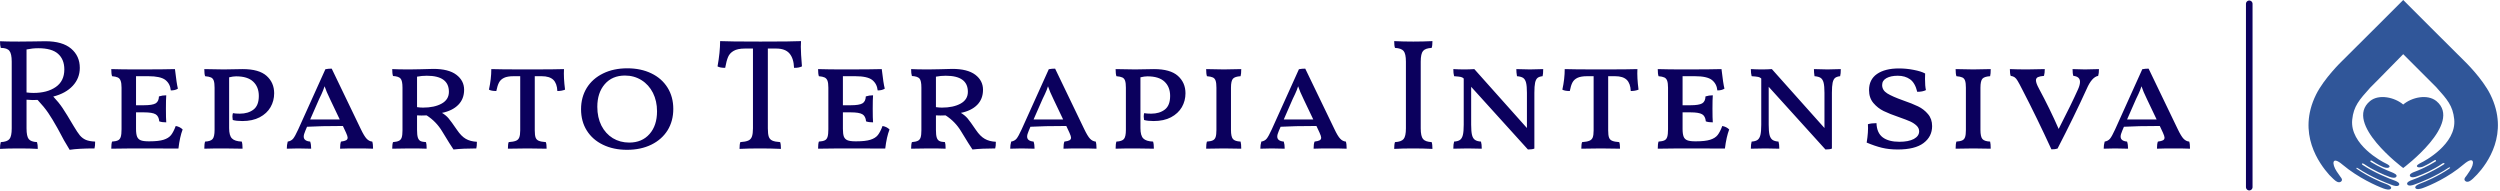 <?xml version="1.0" standalone="no"?>
<svg xmlns="http://www.w3.org/2000/svg" viewBox="0 0 379.7 29" width="379.7" height="29"><path fill="#0b005d" fill-rule="nonzero" d="M11.21 12.94Q11.76 13.87 12.14 14.33Q12.53 14.78 13.04 15Q13.56 15.22 14.45 15.26L14.45 15.26Q14.45 15.96 14.35 16.30L14.35 16.30Q11.90 16.30 10.58 16.51L10.58 16.51Q9.67 15.05 8.98 13.68L8.98 13.68L8.69 13.15Q7.94 11.81 7.33 10.91Q6.72 10.01 5.71 8.93L5.71 8.93L4.97 8.95Q4.61 8.95 4.03 8.90L4.03 8.90L4.03 13.25Q4.03 14.45 4.36 14.87Q4.68 15.29 5.62 15.34L5.62 15.34Q5.74 15.70 5.74 16.37L5.74 16.37Q4.70 16.30 2.88 16.30L2.88 16.30Q1.08 16.30 0 16.37L0 16.37Q0 15.72 0.12 15.34L0.12 15.34Q1.10 15.29 1.44 14.87Q1.78 14.45 1.78 13.25L1.78 13.25L1.78 3.12Q1.78 1.92 1.43 1.48Q1.08 1.03 0.12 1.03L0.12 1.03Q0 0.65 0 0.02L0 0.02Q0.96 0.07 2.88 0.07L2.88 0.07Q4.20 0.07 4.87 0.05L4.87 0.05L6.89 0.02Q9.48 0.02 10.80 1.14Q12.12 2.26 12.12 4.06L12.12 4.06Q12.12 5.64 11.05 6.79Q9.98 7.94 8.09 8.42L8.09 8.42Q8.93 9.31 9.50 10.16Q10.08 11.02 11.21 12.94L11.21 12.94ZM4.03 7.80Q4.61 7.87 5.09 7.87L5.09 7.87Q7.18 7.87 8.47 6.97Q9.77 6.07 9.77 4.30L9.77 4.30Q9.77 2.78 8.82 1.93Q7.87 1.08 5.81 1.08L5.81 1.08Q4.94 1.08 4.03 1.27L4.03 1.27L4.03 7.80ZM26.69 12.89Q27.34 13.01 27.74 13.42L27.74 13.42Q27.31 14.54 27.10 16.32L27.10 16.32L22.46 16.30Q19.01 16.30 16.90 16.34L16.90 16.34Q16.90 15.60 17.02 15.26L17.02 15.26Q17.62 15.22 17.92 15.07Q18.22 14.93 18.34 14.54Q18.46 14.16 18.46 13.39L18.46 13.39L18.46 7.08Q18.46 6.38 18.32 6.02Q18.19 5.66 17.89 5.52Q17.59 5.38 17.02 5.33L17.02 5.33Q16.90 4.97 16.90 4.25L16.90 4.25Q18.62 4.30 20.66 4.30L20.66 4.30Q25.08 4.30 26.57 4.25L26.57 4.25Q26.83 6.50 27.02 7.22L27.02 7.22Q26.62 7.49 25.94 7.49L25.94 7.49Q25.85 6.48 25.12 5.90Q24.38 5.33 22.54 5.33L22.54 5.33L20.66 5.33L20.66 9.74L21.86 9.74Q23.14 9.74 23.63 9.46Q24.12 9.17 24.14 8.40L24.14 8.40Q24.67 8.23 25.25 8.23L25.25 8.23Q25.20 8.83 25.20 10.25L25.20 10.25Q25.20 11.78 25.25 12.34L25.25 12.34Q24.60 12.34 24.19 12.19L24.19 12.19Q24.12 11.40 23.63 11.11Q23.14 10.82 21.86 10.82L21.86 10.82L20.66 10.82L20.66 13.34Q20.66 14.11 20.82 14.51Q20.98 14.90 21.37 15.06Q21.77 15.22 22.56 15.22L22.56 15.22L22.70 15.22Q24.10 15.22 24.85 14.98Q25.61 14.74 25.98 14.27Q26.35 13.80 26.69 12.89L26.69 12.89ZM36.43 11.02Q37.70 11.02 38.51 10.39Q39.31 9.77 39.31 8.33L39.31 8.33Q39.31 6.96 38.46 6.16Q37.61 5.35 35.86 5.35L35.86 5.35Q35.40 5.35 34.80 5.50L34.80 5.50L34.80 13.22Q34.80 14.35 35.23 14.78Q35.66 15.22 36.72 15.26L36.72 15.26Q36.84 15.62 36.84 16.34L36.84 16.34Q35.50 16.30 34.06 16.30L34.06 16.30Q32.23 16.30 31.03 16.34L31.03 16.34Q31.03 15.60 31.15 15.26L31.15 15.26Q31.99 15.22 32.29 14.87Q32.59 14.52 32.59 13.49L32.59 13.49L32.59 7.08Q32.59 6.38 32.47 6.02Q32.35 5.66 32.05 5.52Q31.75 5.38 31.15 5.33L31.15 5.33Q31.03 4.97 31.03 4.25L31.03 4.25Q33.29 4.30 33.98 4.30L33.98 4.30L36.86 4.25Q39.34 4.25 40.49 5.28Q41.64 6.31 41.64 7.92L41.64 7.92Q41.64 9.07 41.09 10.03Q40.54 10.99 39.44 11.57Q38.35 12.14 36.82 12.14L36.82 12.14Q35.88 12.14 35.35 11.98L35.35 11.98Q35.30 11.64 35.30 11.47L35.30 11.47Q35.30 11.16 35.38 10.94L35.38 10.94Q35.74 11.02 36.43 11.02L36.43 11.02ZM56.54 15.26Q56.66 15.62 56.66 16.34L56.66 16.34Q55.70 16.30 54.19 16.30L54.19 16.30Q52.61 16.30 51.65 16.34L51.65 16.34Q51.65 15.60 51.79 15.26L51.79 15.26Q52.34 15.19 52.57 15.06Q52.80 14.93 52.80 14.66L52.80 14.66Q52.80 14.45 52.56 13.92L52.56 13.92L52.08 12.89Q48.62 12.89 46.63 13.01L46.63 13.01L46.37 13.63Q46.13 14.18 46.13 14.50L46.13 14.50Q46.13 15.17 47.11 15.26L47.11 15.26Q47.26 15.70 47.26 16.34L47.26 16.34Q46.34 16.30 45.26 16.30L45.26 16.30Q44.33 16.30 43.56 16.34L43.56 16.34Q43.56 15.77 43.70 15.26L43.70 15.26Q44.23 15.17 44.52 14.82Q44.81 14.47 45.29 13.42L45.29 13.42L49.42 4.27Q49.87 4.18 50.38 4.18L50.38 4.18L54.79 13.34Q55.32 14.45 55.69 14.83Q56.06 15.22 56.54 15.26L56.54 15.26ZM47.11 11.90L51.60 11.90L50.16 8.88Q49.54 7.61 49.30 6.86L49.30 6.86Q49.10 7.46 48.83 8.05Q48.55 8.64 48.48 8.78L48.48 8.78L47.11 11.90ZM69.41 13.49Q70.06 14.45 70.74 14.84Q71.42 15.24 72.43 15.29L72.43 15.29Q72.43 15.98 72.34 16.30L72.34 16.30Q70.30 16.30 68.88 16.46L68.88 16.46Q68.71 16.18 68.23 15.46L68.23 15.46L67.15 13.70Q66.26 12.22 64.80 11.28L64.80 11.28L64.03 11.30L63.34 11.28L63.34 13.46Q63.34 14.26 63.46 14.64Q63.58 15.02 63.85 15.17Q64.13 15.31 64.70 15.34L64.70 15.34Q64.80 15.62 64.80 16.34L64.80 16.34Q63.91 16.30 62.18 16.30L62.18 16.30Q60.91 16.30 59.57 16.34L59.57 16.34Q59.57 15.67 59.69 15.34L59.69 15.34Q60.29 15.29 60.59 15.14Q60.89 15 61.01 14.64Q61.13 14.28 61.13 13.56L61.13 13.56L61.13 7.06Q61.13 6.02 60.84 5.69Q60.55 5.35 59.69 5.30L59.69 5.30Q59.57 4.94 59.57 4.25L59.57 4.25Q60.48 4.30 62.21 4.30L62.21 4.30L63.94 4.27Q65.18 4.22 65.83 4.22L65.83 4.22Q68.14 4.22 69.31 5.11Q70.49 6 70.49 7.39L70.49 7.39Q70.49 8.78 69.60 9.68Q68.71 10.58 67.13 10.90L67.13 10.90Q67.73 11.26 68.12 11.72Q68.52 12.19 69.41 13.49L69.41 13.49ZM64.25 10.10Q65.98 10.10 67.08 9.49Q68.18 8.88 68.18 7.70L68.18 7.70Q68.18 5.26 64.82 5.26L64.82 5.26Q64.06 5.26 63.34 5.40L63.34 5.40L63.34 10.03Q63.84 10.10 64.25 10.10L64.25 10.10ZM85.66 4.25Q85.58 5.54 85.82 7.37L85.82 7.37Q85.32 7.58 84.65 7.58L84.65 7.58Q84.60 6.43 84.04 5.88Q83.47 5.33 82.27 5.33L82.27 5.33L81.22 5.33L81.22 13.56Q81.22 14.30 81.35 14.65Q81.48 15 81.83 15.14Q82.18 15.29 82.90 15.34L82.90 15.34Q83.02 15.62 83.02 16.34L83.02 16.34Q81.24 16.30 80.11 16.30L80.11 16.30Q78.72 16.30 77.14 16.34L77.14 16.34Q77.14 15.62 77.26 15.34L77.26 15.34Q77.98 15.29 78.35 15.14Q78.72 15 78.86 14.64Q79.01 14.28 79.01 13.56L79.01 13.56L79.01 5.33L78.02 5.33Q77.06 5.33 76.55 5.58Q76.03 5.83 75.79 6.29Q75.55 6.74 75.38 7.58L75.38 7.58Q74.62 7.58 74.26 7.37L74.26 7.37Q74.62 5.74 74.62 4.25L74.62 4.25Q75.86 4.30 80.11 4.30L80.11 4.30Q84.43 4.30 85.66 4.25L85.66 4.25ZM95.23 16.51Q93.17 16.51 91.58 15.74Q90 14.98 89.12 13.58Q88.25 12.19 88.25 10.34L88.25 10.34Q88.25 8.52 89.12 7.10Q90 5.69 91.60 4.91Q93.19 4.13 95.28 4.13L95.28 4.13Q97.34 4.13 98.93 4.90Q100.51 5.66 101.39 7.07Q102.26 8.47 102.26 10.30L102.26 10.30Q102.26 12.14 101.39 13.55Q100.51 14.95 98.92 15.73Q97.32 16.51 95.23 16.51L95.23 16.51ZM95.57 15.41Q97.51 15.41 98.65 14.11Q99.79 12.82 99.79 10.66L99.79 10.66Q99.79 9.10 99.17 7.86Q98.54 6.62 97.43 5.93Q96.31 5.23 94.92 5.23L94.92 5.23Q92.98 5.23 91.85 6.54Q90.72 7.85 90.72 9.98L90.72 9.98Q90.72 11.59 91.34 12.83Q91.97 14.06 93.07 14.74Q94.18 15.41 95.57 15.41L95.57 15.41ZM121.66 0L121.63 0.86Q121.63 1.82 121.80 3.84L121.80 3.84Q121.30 4.08 120.60 4.06L120.60 4.06Q120.55 2.62 119.90 1.87Q119.26 1.13 117.89 1.13L117.89 1.13L116.62 1.13L116.62 13.25Q116.62 14.09 116.76 14.51Q116.90 14.93 117.30 15.11Q117.70 15.29 118.49 15.34L118.49 15.34Q118.61 15.67 118.61 16.37L118.61 16.37Q117.07 16.30 115.46 16.30L115.46 16.30Q113.66 16.30 112.32 16.37L112.32 16.37Q112.32 15.67 112.44 15.34L112.44 15.34Q113.23 15.29 113.64 15.11Q114.05 14.93 114.20 14.50Q114.36 14.06 114.36 13.25L114.36 13.25L114.36 1.13L113.14 1.13Q112.03 1.13 111.43 1.48Q110.83 1.82 110.58 2.41Q110.33 3.00 110.14 4.06L110.14 4.06Q109.34 4.06 108.98 3.84L108.98 3.84Q109.37 1.68 109.37 0L109.37 0Q110.71 0.07 115.49 0.07L115.49 0.07Q120.34 0.07 121.66 0L121.66 0ZM134.04 12.89Q134.69 13.01 135.10 13.42L135.10 13.42Q134.66 14.54 134.45 16.32L134.45 16.32L129.82 16.30Q126.36 16.30 124.25 16.34L124.25 16.34Q124.25 15.60 124.37 15.26L124.37 15.26Q124.97 15.22 125.27 15.07Q125.57 14.93 125.69 14.54Q125.81 14.16 125.81 13.39L125.81 13.39L125.81 7.08Q125.81 6.38 125.68 6.02Q125.54 5.66 125.24 5.52Q124.94 5.38 124.37 5.33L124.37 5.33Q124.25 4.97 124.25 4.25L124.25 4.25Q125.98 4.30 128.02 4.30L128.02 4.30Q132.43 4.30 133.92 4.25L133.92 4.25Q134.18 6.50 134.38 7.22L134.38 7.22Q133.97 7.49 133.30 7.49L133.30 7.49Q133.20 6.48 132.47 5.90Q131.74 5.33 129.89 5.33L129.89 5.33L128.02 5.33L128.02 9.74L129.22 9.74Q130.49 9.74 130.98 9.46Q131.47 9.17 131.50 8.40L131.50 8.40Q132.02 8.23 132.60 8.23L132.60 8.23Q132.55 8.83 132.55 10.25L132.55 10.25Q132.55 11.78 132.60 12.34L132.60 12.34Q131.95 12.34 131.54 12.19L131.54 12.19Q131.47 11.40 130.98 11.11Q130.49 10.82 129.22 10.82L129.22 10.82L128.02 10.82L128.02 13.34Q128.02 14.11 128.17 14.51Q128.33 14.90 128.72 15.06Q129.12 15.22 129.91 15.22L129.91 15.22L130.06 15.22Q131.45 15.22 132.20 14.98Q132.96 14.74 133.33 14.27Q133.70 13.80 134.04 12.89L134.04 12.89ZM148.22 13.49Q148.87 14.45 149.56 14.84Q150.24 15.24 151.25 15.29L151.25 15.29Q151.25 15.98 151.15 16.30L151.15 16.30Q149.11 16.30 147.70 16.46L147.70 16.46Q147.53 16.18 147.05 15.46L147.05 15.46L145.97 13.70Q145.08 12.22 143.62 11.28L143.62 11.28L142.85 11.30L142.15 11.28L142.15 13.46Q142.15 14.26 142.27 14.64Q142.39 15.02 142.67 15.17Q142.94 15.31 143.52 15.34L143.52 15.34Q143.62 15.62 143.62 16.34L143.62 16.34Q142.73 16.30 141 16.30L141 16.30Q139.73 16.30 138.38 16.34L138.38 16.34Q138.38 15.67 138.50 15.34L138.50 15.34Q139.10 15.29 139.40 15.14Q139.70 15 139.82 14.64Q139.94 14.28 139.94 13.56L139.94 13.56L139.94 7.06Q139.94 6.02 139.66 5.69Q139.37 5.35 138.50 5.30L138.50 5.30Q138.38 4.94 138.38 4.25L138.38 4.25Q139.30 4.30 141.02 4.30L141.02 4.30L142.75 4.27Q144 4.22 144.65 4.22L144.65 4.22Q146.95 4.22 148.13 5.11Q149.30 6 149.30 7.39L149.30 7.39Q149.30 8.78 148.42 9.68Q147.53 10.58 145.94 10.90L145.94 10.90Q146.54 11.26 146.94 11.72Q147.34 12.19 148.22 13.49L148.22 13.49ZM143.06 10.10Q144.79 10.10 145.90 9.49Q147 8.88 147 7.70L147 7.70Q147 5.26 143.64 5.26L143.64 5.26Q142.87 5.26 142.15 5.40L142.15 5.40L142.15 10.03Q142.66 10.10 143.06 10.10L143.06 10.10ZM166.42 15.26Q166.54 15.62 166.54 16.34L166.54 16.34Q165.58 16.30 164.06 16.30L164.06 16.30Q162.48 16.30 161.52 16.34L161.52 16.34Q161.52 15.60 161.66 15.26L161.66 15.26Q162.22 15.19 162.44 15.06Q162.67 14.93 162.67 14.66L162.67 14.66Q162.67 14.45 162.43 13.92L162.43 13.92L161.95 12.89Q158.50 12.89 156.50 13.01L156.50 13.01L156.24 13.63Q156 14.18 156 14.50L156 14.50Q156 15.17 156.98 15.26L156.98 15.26Q157.13 15.70 157.13 16.34L157.13 16.34Q156.22 16.30 155.14 16.30L155.14 16.30Q154.20 16.30 153.43 16.34L153.43 16.34Q153.43 15.77 153.58 15.26L153.58 15.26Q154.10 15.17 154.39 14.82Q154.68 14.47 155.16 13.42L155.16 13.42L159.29 4.27Q159.74 4.18 160.25 4.18L160.25 4.18L164.66 13.34Q165.19 14.45 165.56 14.83Q165.94 15.22 166.42 15.26L166.42 15.26ZM156.98 11.90L161.47 11.90L160.03 8.88Q159.41 7.61 159.17 6.86L159.17 6.86Q158.98 7.46 158.70 8.05Q158.42 8.64 158.35 8.78L158.35 8.78L156.98 11.90ZM174.84 11.02Q176.11 11.02 176.92 10.39Q177.72 9.77 177.72 8.33L177.72 8.33Q177.72 6.96 176.87 6.16Q176.02 5.35 174.26 5.35L174.26 5.35Q173.81 5.35 173.21 5.50L173.21 5.50L173.21 13.22Q173.21 14.35 173.64 14.78Q174.07 15.22 175.13 15.26L175.13 15.26Q175.25 15.62 175.25 16.34L175.25 16.34Q173.90 16.30 172.46 16.30L172.46 16.30Q170.64 16.30 169.44 16.34L169.44 16.34Q169.44 15.60 169.56 15.26L169.56 15.26Q170.40 15.22 170.70 14.87Q171 14.52 171 13.49L171 13.49L171 7.08Q171 6.38 170.88 6.02Q170.76 5.66 170.46 5.52Q170.16 5.38 169.56 5.33L169.56 5.33Q169.44 4.97 169.44 4.25L169.44 4.25Q171.70 4.30 172.39 4.30L172.39 4.30L175.27 4.25Q177.74 4.25 178.90 5.28Q180.05 6.31 180.05 7.92L180.05 7.92Q180.05 9.07 179.50 10.03Q178.94 10.99 177.85 11.57Q176.76 12.14 175.22 12.14L175.22 12.14Q174.29 12.14 173.76 11.98L173.76 11.98Q173.71 11.64 173.71 11.47L173.71 11.47Q173.71 11.16 173.78 10.94L173.78 10.94Q174.14 11.02 174.84 11.02L174.84 11.02ZM183.19 16.34Q183.19 15.60 183.31 15.26L183.31 15.26Q183.91 15.22 184.21 15.07Q184.51 14.93 184.63 14.57Q184.75 14.21 184.75 13.49L184.75 13.49L184.75 7.08Q184.75 6.38 184.63 6.02Q184.51 5.66 184.21 5.52Q183.91 5.38 183.31 5.33L183.31 5.33Q183.19 4.97 183.19 4.25L183.19 4.25Q184.73 4.30 185.88 4.30L185.88 4.30Q186.84 4.30 188.52 4.25L188.52 4.25Q188.52 4.99 188.42 5.33L188.42 5.33Q187.56 5.38 187.26 5.71Q186.96 6.05 186.96 7.08L186.96 7.08L186.96 13.49Q186.96 14.52 187.26 14.87Q187.56 15.22 188.42 15.26L188.42 15.26Q188.52 15.62 188.52 16.34L188.52 16.34Q186.89 16.30 185.88 16.30L185.88 16.30Q184.68 16.30 183.19 16.34L183.19 16.34ZM204.41 15.26Q204.53 15.62 204.53 16.34L204.53 16.34Q203.57 16.30 202.06 16.30L202.06 16.30Q200.47 16.30 199.51 16.34L199.51 16.34Q199.51 15.60 199.66 15.26L199.66 15.26Q200.21 15.19 200.44 15.06Q200.66 14.93 200.66 14.66L200.66 14.66Q200.66 14.45 200.42 13.92L200.42 13.92L199.94 12.89Q196.49 12.89 194.50 13.01L194.50 13.01L194.23 13.63Q193.99 14.18 193.99 14.50L193.99 14.50Q193.99 15.17 194.98 15.26L194.98 15.26Q195.12 15.70 195.12 16.34L195.12 16.34Q194.21 16.30 193.13 16.30L193.13 16.30Q192.19 16.30 191.42 16.34L191.42 16.34Q191.42 15.77 191.57 15.26L191.57 15.26Q192.10 15.17 192.38 14.82Q192.67 14.47 193.15 13.42L193.15 13.42L197.28 4.27Q197.74 4.18 198.24 4.18L198.24 4.18L202.66 13.34Q203.18 14.45 203.56 14.83Q203.93 15.22 204.41 15.26L204.41 15.26ZM194.98 11.90L199.46 11.90L198.02 8.88Q197.40 7.61 197.16 6.86L197.16 6.86Q196.97 7.46 196.69 8.05Q196.42 8.64 196.34 8.78L196.34 8.78L194.98 11.90ZM213.53 3.12Q213.53 1.92 213.18 1.50Q212.83 1.08 211.87 1.03L211.87 1.03Q211.75 0.70 211.75 0L211.75 0Q213.07 0.07 214.66 0.07L214.66 0.07Q216.12 0.07 217.56 0L217.56 0Q217.56 0.70 217.44 1.03L217.44 1.03Q216.48 1.08 216.13 1.50Q215.78 1.92 215.78 3.12L215.78 3.12L215.78 13.25Q215.78 14.45 216.13 14.87Q216.48 15.29 217.44 15.34L217.44 15.34Q217.56 15.67 217.56 16.37L217.56 16.37Q216.12 16.30 214.66 16.30L214.66 16.30Q212.98 16.30 211.75 16.37L211.75 16.37Q211.75 15.67 211.87 15.34L211.87 15.34Q212.83 15.29 213.18 14.87Q213.53 14.45 213.53 13.25L213.53 13.25L213.53 3.12ZM232.37 4.30Q233.28 4.30 234.38 4.25L234.38 4.25Q234.38 4.97 234.29 5.33L234.29 5.33Q233.78 5.38 233.52 5.59Q233.26 5.81 233.15 6.32Q233.04 6.84 233.04 7.85L233.04 7.85L233.04 16.32Q232.73 16.46 232.06 16.46L232.06 16.46L223.44 6.94L223.44 12.70Q223.44 13.73 223.57 14.26Q223.70 14.78 224.02 15Q224.33 15.22 224.93 15.26L224.93 15.26Q225.05 15.65 225.05 16.34L225.05 16.34Q223.75 16.30 222.91 16.30L222.91 16.30Q221.78 16.30 220.73 16.34L220.73 16.34Q220.73 15.65 220.85 15.26L220.85 15.26Q221.45 15.22 221.75 15Q222.05 14.78 222.18 14.26Q222.31 13.73 222.31 12.70L222.31 12.70L222.31 5.69L222.29 5.66Q222.12 5.50 221.86 5.44Q221.59 5.38 220.85 5.33L220.85 5.33Q220.73 4.90 220.73 4.25L220.73 4.25Q221.59 4.30 222.41 4.30L222.41 4.30Q223.15 4.30 223.92 4.25L223.92 4.25L231.91 13.20L231.91 7.85Q231.91 6.84 231.78 6.32Q231.65 5.81 231.34 5.59Q231.02 5.38 230.40 5.33L230.40 5.33Q230.30 4.78 230.30 4.25L230.30 4.25Q231.50 4.30 232.37 4.30L232.37 4.30ZM248.69 4.25Q248.62 5.54 248.86 7.37L248.86 7.37Q248.35 7.58 247.68 7.58L247.68 7.58Q247.63 6.43 247.07 5.88Q246.50 5.33 245.30 5.33L245.30 5.33L244.25 5.33L244.25 13.56Q244.25 14.30 244.38 14.65Q244.51 15 244.86 15.14Q245.21 15.29 245.93 15.34L245.93 15.34Q246.05 15.62 246.05 16.34L246.05 16.34Q244.27 16.30 243.14 16.30L243.14 16.30Q241.75 16.30 240.17 16.34L240.17 16.34Q240.17 15.62 240.29 15.34L240.29 15.34Q241.01 15.29 241.38 15.14Q241.75 15 241.90 14.64Q242.04 14.28 242.04 13.56L242.04 13.56L242.04 5.33L241.06 5.33Q240.10 5.33 239.58 5.58Q239.06 5.83 238.82 6.29Q238.58 6.74 238.42 7.58L238.42 7.58Q237.65 7.58 237.29 7.37L237.29 7.37Q237.65 5.74 237.65 4.25L237.65 4.25Q238.90 4.30 243.14 4.30L243.14 4.30Q247.46 4.30 248.69 4.25L248.69 4.25ZM261.58 12.89Q262.22 13.01 262.63 13.42L262.63 13.42Q262.20 14.54 261.98 16.32L261.98 16.32L257.35 16.30Q253.90 16.30 251.78 16.34L251.78 16.34Q251.78 15.60 251.90 15.26L251.90 15.26Q252.50 15.22 252.80 15.07Q253.10 14.93 253.22 14.54Q253.34 14.16 253.34 13.39L253.34 13.39L253.34 7.08Q253.34 6.38 253.21 6.02Q253.08 5.66 252.78 5.52Q252.48 5.38 251.90 5.33L251.90 5.33Q251.78 4.97 251.78 4.25L251.78 4.25Q253.51 4.30 255.55 4.30L255.55 4.30Q259.97 4.30 261.46 4.25L261.46 4.25Q261.72 6.50 261.91 7.22L261.91 7.22Q261.50 7.49 260.83 7.49L260.83 7.49Q260.74 6.48 260.00 5.90Q259.27 5.33 257.42 5.33L257.42 5.33L255.55 5.33L255.55 9.74L256.75 9.74Q258.02 9.74 258.52 9.46Q259.01 9.17 259.03 8.40L259.03 8.40Q259.56 8.23 260.14 8.23L260.14 8.23Q260.09 8.83 260.09 10.25L260.09 10.25Q260.09 11.78 260.14 12.34L260.14 12.34Q259.49 12.34 259.08 12.19L259.08 12.19Q259.01 11.40 258.52 11.11Q258.02 10.82 256.75 10.82L256.75 10.82L255.55 10.82L255.55 13.34Q255.55 14.11 255.71 14.51Q255.86 14.90 256.26 15.06Q256.66 15.22 257.45 15.22L257.45 15.22L257.59 15.22Q258.98 15.22 259.74 14.98Q260.50 14.74 260.87 14.27Q261.24 13.80 261.58 12.89L261.58 12.89ZM277.56 4.30Q278.47 4.30 279.58 4.25L279.58 4.25Q279.58 4.97 279.48 5.33L279.48 5.33Q278.98 5.38 278.71 5.59Q278.45 5.81 278.34 6.32Q278.23 6.84 278.23 7.85L278.23 7.85L278.23 16.32Q277.92 16.46 277.25 16.46L277.25 16.46L268.63 6.94L268.63 12.70Q268.63 13.73 268.76 14.26Q268.90 14.78 269.21 15Q269.52 15.22 270.12 15.26L270.12 15.26Q270.24 15.65 270.24 16.34L270.24 16.34Q268.94 16.30 268.10 16.30L268.10 16.30Q266.98 16.30 265.92 16.34L265.92 16.34Q265.92 15.65 266.04 15.26L266.04 15.26Q266.64 15.22 266.94 15Q267.24 14.78 267.37 14.26Q267.50 13.73 267.50 12.70L267.50 12.70L267.50 5.69L267.48 5.66Q267.31 5.50 267.05 5.44Q266.78 5.38 266.04 5.33L266.04 5.33Q265.92 4.90 265.92 4.25L265.92 4.25Q266.78 4.30 267.60 4.30L267.60 4.30Q268.34 4.30 269.11 4.25L269.11 4.25L277.10 13.20L277.10 7.85Q277.10 6.84 276.97 6.32Q276.84 5.81 276.53 5.59Q276.22 5.38 275.59 5.33L275.59 5.33Q275.50 4.78 275.50 4.25L275.50 4.25Q276.70 4.30 277.56 4.30L277.56 4.30ZM288.22 16.46Q286.90 16.46 285.83 16.20Q284.76 15.94 283.51 15.41L283.51 15.41Q283.78 13.80 283.70 12.62L283.70 12.62Q284.23 12.46 285.00 12.46L285.00 12.46Q285.05 13.94 285.95 14.62Q286.85 15.29 288.48 15.29L288.48 15.29Q289.87 15.29 290.68 14.86Q291.48 14.42 291.48 13.70L291.48 13.70Q291.48 13.20 291.08 12.83Q290.69 12.46 290.12 12.20Q289.56 11.95 288.48 11.57L288.48 11.57Q286.99 11.06 286.09 10.62Q285.19 10.18 284.53 9.40Q283.87 8.62 283.87 7.44L283.87 7.44Q283.87 5.83 285.08 4.99Q286.30 4.15 288.41 4.15L288.41 4.15Q289.54 4.15 290.65 4.37Q291.77 4.58 292.39 4.92L292.39 4.92Q292.37 5.18 292.37 5.74L292.37 5.74Q292.37 6.82 292.51 7.44L292.51 7.44Q292.01 7.70 291.19 7.70L291.19 7.70Q290.86 6.34 290.10 5.80Q289.34 5.26 288.24 5.26L288.24 5.26Q287.18 5.26 286.52 5.62Q285.86 5.98 285.86 6.67L285.86 6.67Q285.86 7.46 286.63 7.94Q287.40 8.42 289.03 9L289.03 9Q290.42 9.48 291.31 9.91Q292.20 10.34 292.82 11.08Q293.45 11.81 293.45 12.91L293.45 12.91Q293.45 14.50 292.15 15.48Q290.86 16.46 288.22 16.46L288.22 16.46ZM297.02 16.34Q297.02 15.60 297.14 15.26L297.14 15.26Q297.74 15.22 298.04 15.07Q298.34 14.93 298.46 14.57Q298.58 14.21 298.58 13.49L298.58 13.49L298.58 7.08Q298.58 6.38 298.46 6.02Q298.34 5.66 298.04 5.52Q297.74 5.38 297.14 5.33L297.14 5.33Q297.02 4.97 297.02 4.25L297.02 4.25Q298.56 4.30 299.71 4.30L299.71 4.30Q300.67 4.30 302.35 4.25L302.35 4.25Q302.35 4.99 302.26 5.33L302.26 5.33Q301.39 5.38 301.09 5.71Q300.79 6.05 300.79 7.08L300.79 7.08L300.79 13.49Q300.79 14.52 301.09 14.87Q301.39 15.22 302.26 15.26L302.26 15.26Q302.35 15.62 302.35 16.34L302.35 16.34Q300.72 16.30 299.71 16.30L299.71 16.30Q298.51 16.30 297.02 16.34L297.02 16.34ZM316.66 4.30Q317.59 4.30 318.79 4.25L318.79 4.25Q318.79 4.90 318.67 5.28L318.67 5.28Q317.71 5.45 316.92 7.27L316.92 7.27Q315.02 11.45 312.50 16.32L312.50 16.32Q312.14 16.44 311.57 16.44L311.57 16.44Q309.34 11.59 307.20 7.46L307.20 7.46Q306.67 6.41 306.44 6.04Q306.22 5.66 305.99 5.50Q305.76 5.33 305.38 5.28L305.38 5.28Q305.26 4.94 305.26 4.25L305.26 4.25Q306.41 4.30 307.90 4.30L307.90 4.30Q308.83 4.30 310.56 4.25L310.56 4.25Q310.56 4.85 310.44 5.28L310.44 5.28Q309.82 5.33 309.52 5.47Q309.22 5.62 309.22 5.95L309.22 5.95Q309.22 6.38 309.67 7.20L309.67 7.20Q311.35 10.32 312.67 13.34L312.67 13.34Q314.64 9.50 315.62 7.30L315.62 7.30Q315.91 6.65 315.91 6.19L315.91 6.19Q315.91 5.38 314.90 5.28L314.90 5.28Q314.78 4.94 314.78 4.25L314.78 4.25Q315.98 4.30 316.66 4.30L316.66 4.30ZM332.50 15.26Q332.62 15.62 332.62 16.34L332.62 16.34Q331.66 16.30 330.14 16.30L330.14 16.30Q328.56 16.30 327.60 16.34L327.60 16.34Q327.60 15.60 327.74 15.26L327.74 15.26Q328.30 15.19 328.52 15.06Q328.75 14.93 328.75 14.66L328.75 14.66Q328.75 14.45 328.51 13.92L328.51 13.92L328.03 12.89Q324.58 12.89 322.58 13.01L322.58 13.01L322.32 13.63Q322.08 14.18 322.08 14.50L322.08 14.50Q322.08 15.17 323.06 15.26L323.06 15.26Q323.21 15.70 323.21 16.34L323.21 16.34Q322.30 16.30 321.22 16.30L321.22 16.30Q320.28 16.30 319.51 16.34L319.51 16.34Q319.51 15.77 319.66 15.26L319.66 15.26Q320.18 15.17 320.47 14.82Q320.76 14.47 321.24 13.42L321.24 13.42L325.37 4.27Q325.82 4.18 326.33 4.18L326.33 4.18L330.74 13.34Q331.27 14.45 331.64 14.83Q332.02 15.22 332.50 15.26L332.50 15.26ZM323.06 11.90L327.55 11.90L326.11 8.88Q325.49 7.61 325.25 6.86L325.25 6.86Q325.06 7.46 324.78 8.05Q324.50 8.64 324.43 8.78L324.43 8.78L323.06 11.90Z" transform="translate(0, 6.244)"></path><line x1="341.616" y1="2%" x2="341.616" y2="98%" stroke="#0b005d" stroke-linecap="round"></line><g fill="#305699" color="#305699" transform="translate(350.616 0) scale(0.569)"><svg width="51.0" height="51.0" x="0.0" y="0.0" viewBox="0 0 51 51"><path fill="currentColor" fill-rule="evenodd" d="M45.003 46.574c-.674.717-1.56 1.602-2.065 1.813-.295.126-.632.21-.927.042-.843-.464-.042-1.265-.042-1.265s.505-.632 1.053-1.517c1.35-1.98 1.35-4.257-1.559-1.813-4.13 3.541-8.978 5.648-10.958 6.365-.465.169-1.729.548-1.982-.042-.253-.506.885-1.011 1.35-1.18 1.39-.506 4.593-1.855 7.754-4.005.38-.252.085-.421-.295-.168-3.456 2.318-7.418 3.878-9.104 4.468-.421.169-1.517.506-1.854-.042-.338-.548.759-1.012 1.138-1.138 1.517-.548 5.352-2.066 8.683-4.258.252-.21.041-.463-.422-.21-2.614 1.813-5.395 2.95-6.828 3.456-.506.21-1.56.464-1.855-.084-.295-.506.717-.97 1.222-1.138 1.18-.421 3.414-1.391 5.648-2.782.169-.085.085-.548-.379-.253-1.56 1.011-2.908 1.602-2.993 1.644 0 0-1.011.421-1.517.084-.463-.337.295-.759.927-1.095.843-.38 9.569-4.974 8.894-11.634-.38-3.625-1.854-5.269-4.805-8.556l-8.81-8.81c-4.93 5.059-8.808 8.936-8.808 8.936-2.95 3.288-4.426 4.932-4.805 8.557-.675 6.66 8.05 11.253 8.893 11.633.632.295 1.433.758.927 1.095-.506.338-1.517-.083-1.517-.083-.127-.043-1.475-.633-2.993-1.645-.505-.295-.548.127-.379.253 2.234 1.392 4.468 2.318 5.648 2.782.506.211 1.517.633 1.222 1.138-.295.548-1.306.295-1.854.084-1.391-.505-4.173-1.643-6.828-3.455-.464-.295-.675-.043-.422.21 3.288 2.192 7.165 3.71 8.683 4.257.38.126 1.433.59 1.138 1.138-.337.548-1.433.211-1.855.042-1.644-.59-5.648-2.15-9.104-4.467-.38-.254-.674-.127-.295.168 3.161 2.15 6.322 3.499 7.755 4.004.464.169 1.602.675 1.35 1.18-.296.59-1.518.211-1.982.042-1.939-.716-6.786-2.865-10.958-6.364-2.909-2.487-2.909-.21-1.56 1.813.59.884 1.054 1.475 1.054 1.517 0 0 .8.8-.042 1.264-.295.17-.633.084-.928-.042-.505-.21-1.348-1.096-2.065-1.812-2.655-2.993-8.683-11.043-3.54-21.454 2.15-4.341 6.828-8.851 6.828-8.851l9.146-9.105L25.278 0l7.291 7.291 9.147 9.105s4.678 4.51 6.828 8.85c5.142 10.412-.885 18.462-3.54 21.328m-19.726-1.728S9.26 32.918 16.426 26.975c2.36-1.939 6.576-1.011 8.852.927 2.276-1.938 6.448-2.866 8.85-.927 7.166 5.943-8.85 17.871-8.85 17.871"></path></svg></g></svg>